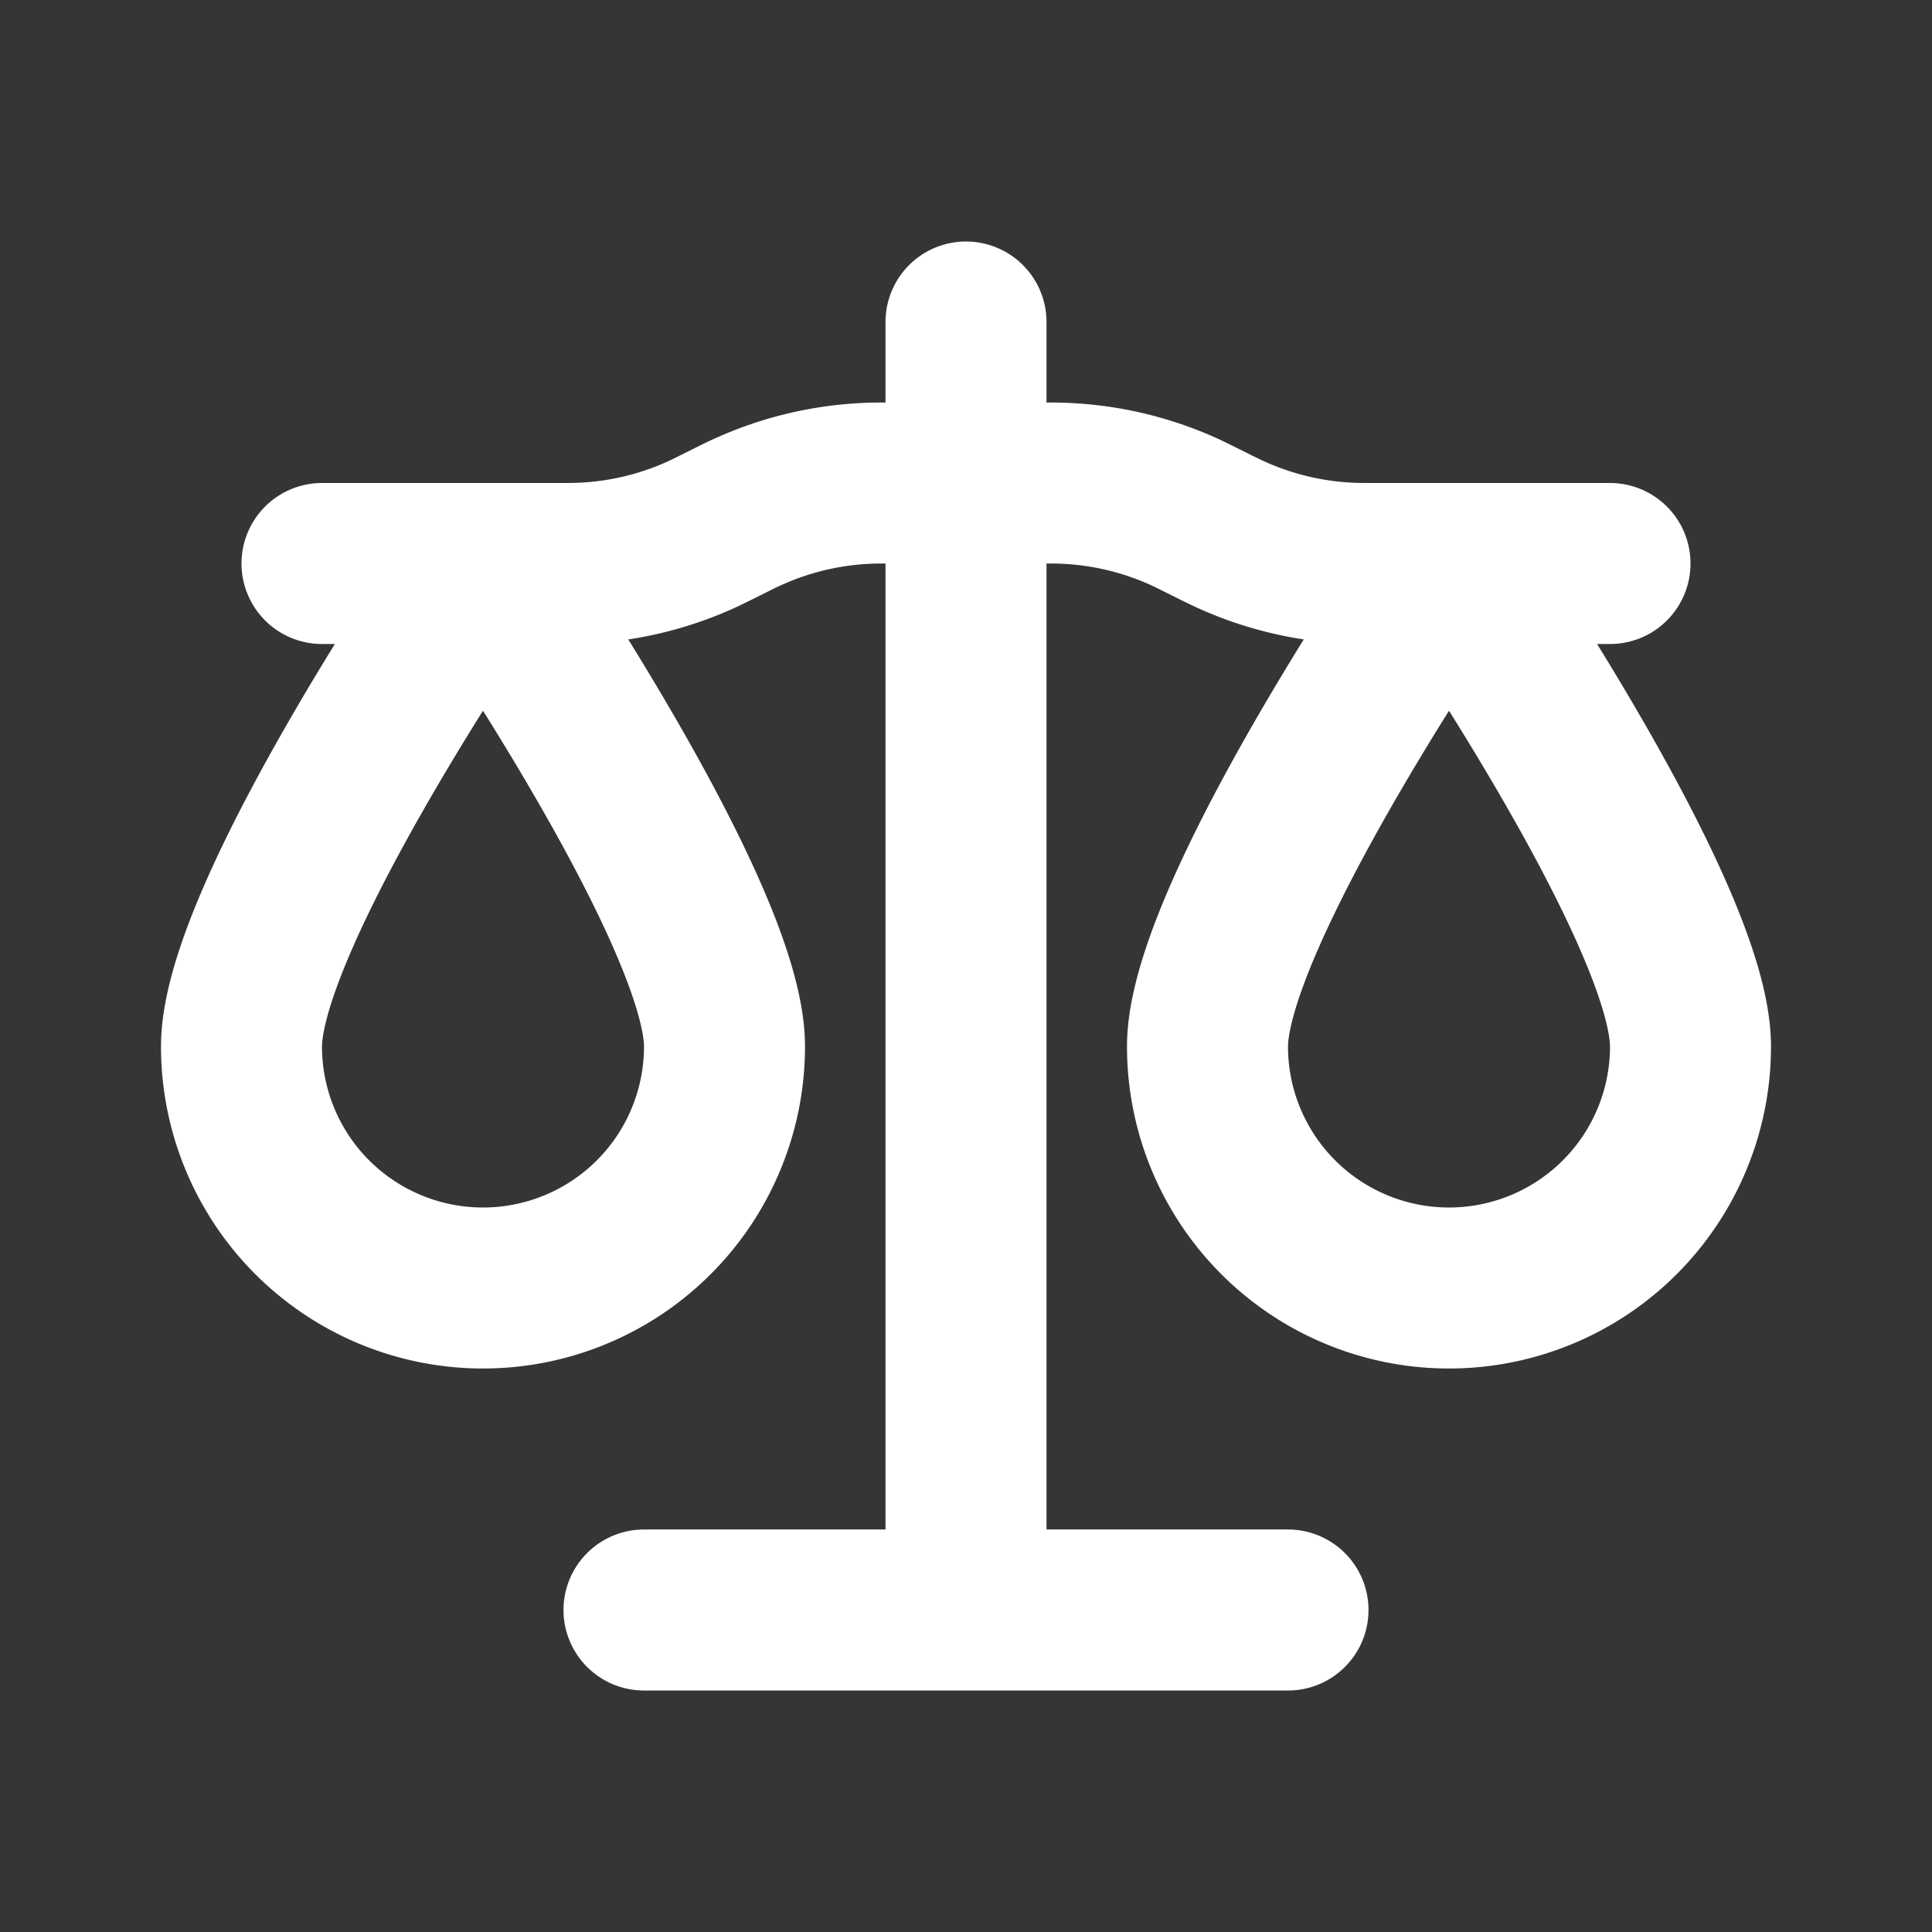 <svg xmlns="http://www.w3.org/2000/svg" width="24" height="24" fill="none"><rect width="100%" height="100%" fill="#333333" stroke="none"/><path fill="#fff" fill-opacity=".01" d="M24 0v24H0V0z"/><path stroke="#FFFFFF" stroke-linecap="round" stroke-linejoin="round" stroke-width="2" d="M8 20h8M12 4v16M4 7h2.882c.173 0 .26 0 .344-.004a4 4 0 0 0 1.464-.345c.078-.035.156-.074.31-.151v0c.154-.077.232-.116.31-.15a4 4 0 0 1 1.464-.346C10.859 6 10.945 6 11.118 6h1.764c.173 0 .26 0 .344.004a4 4 0 0 1 1.464.345c.078.035.155.074.31.151v0c.155.077.232.116.31.15a4 4 0 0 0 1.464.346c.085.004.171.004.344.004H20M9 13a3 3 0 1 1-6 0c0-1.66 3-6 3-6s3 4.343 3 6m12 0a3 3 0 1 1-6 0c0-1.657 3-6 3-6s3 4.343 3 6"/></svg>